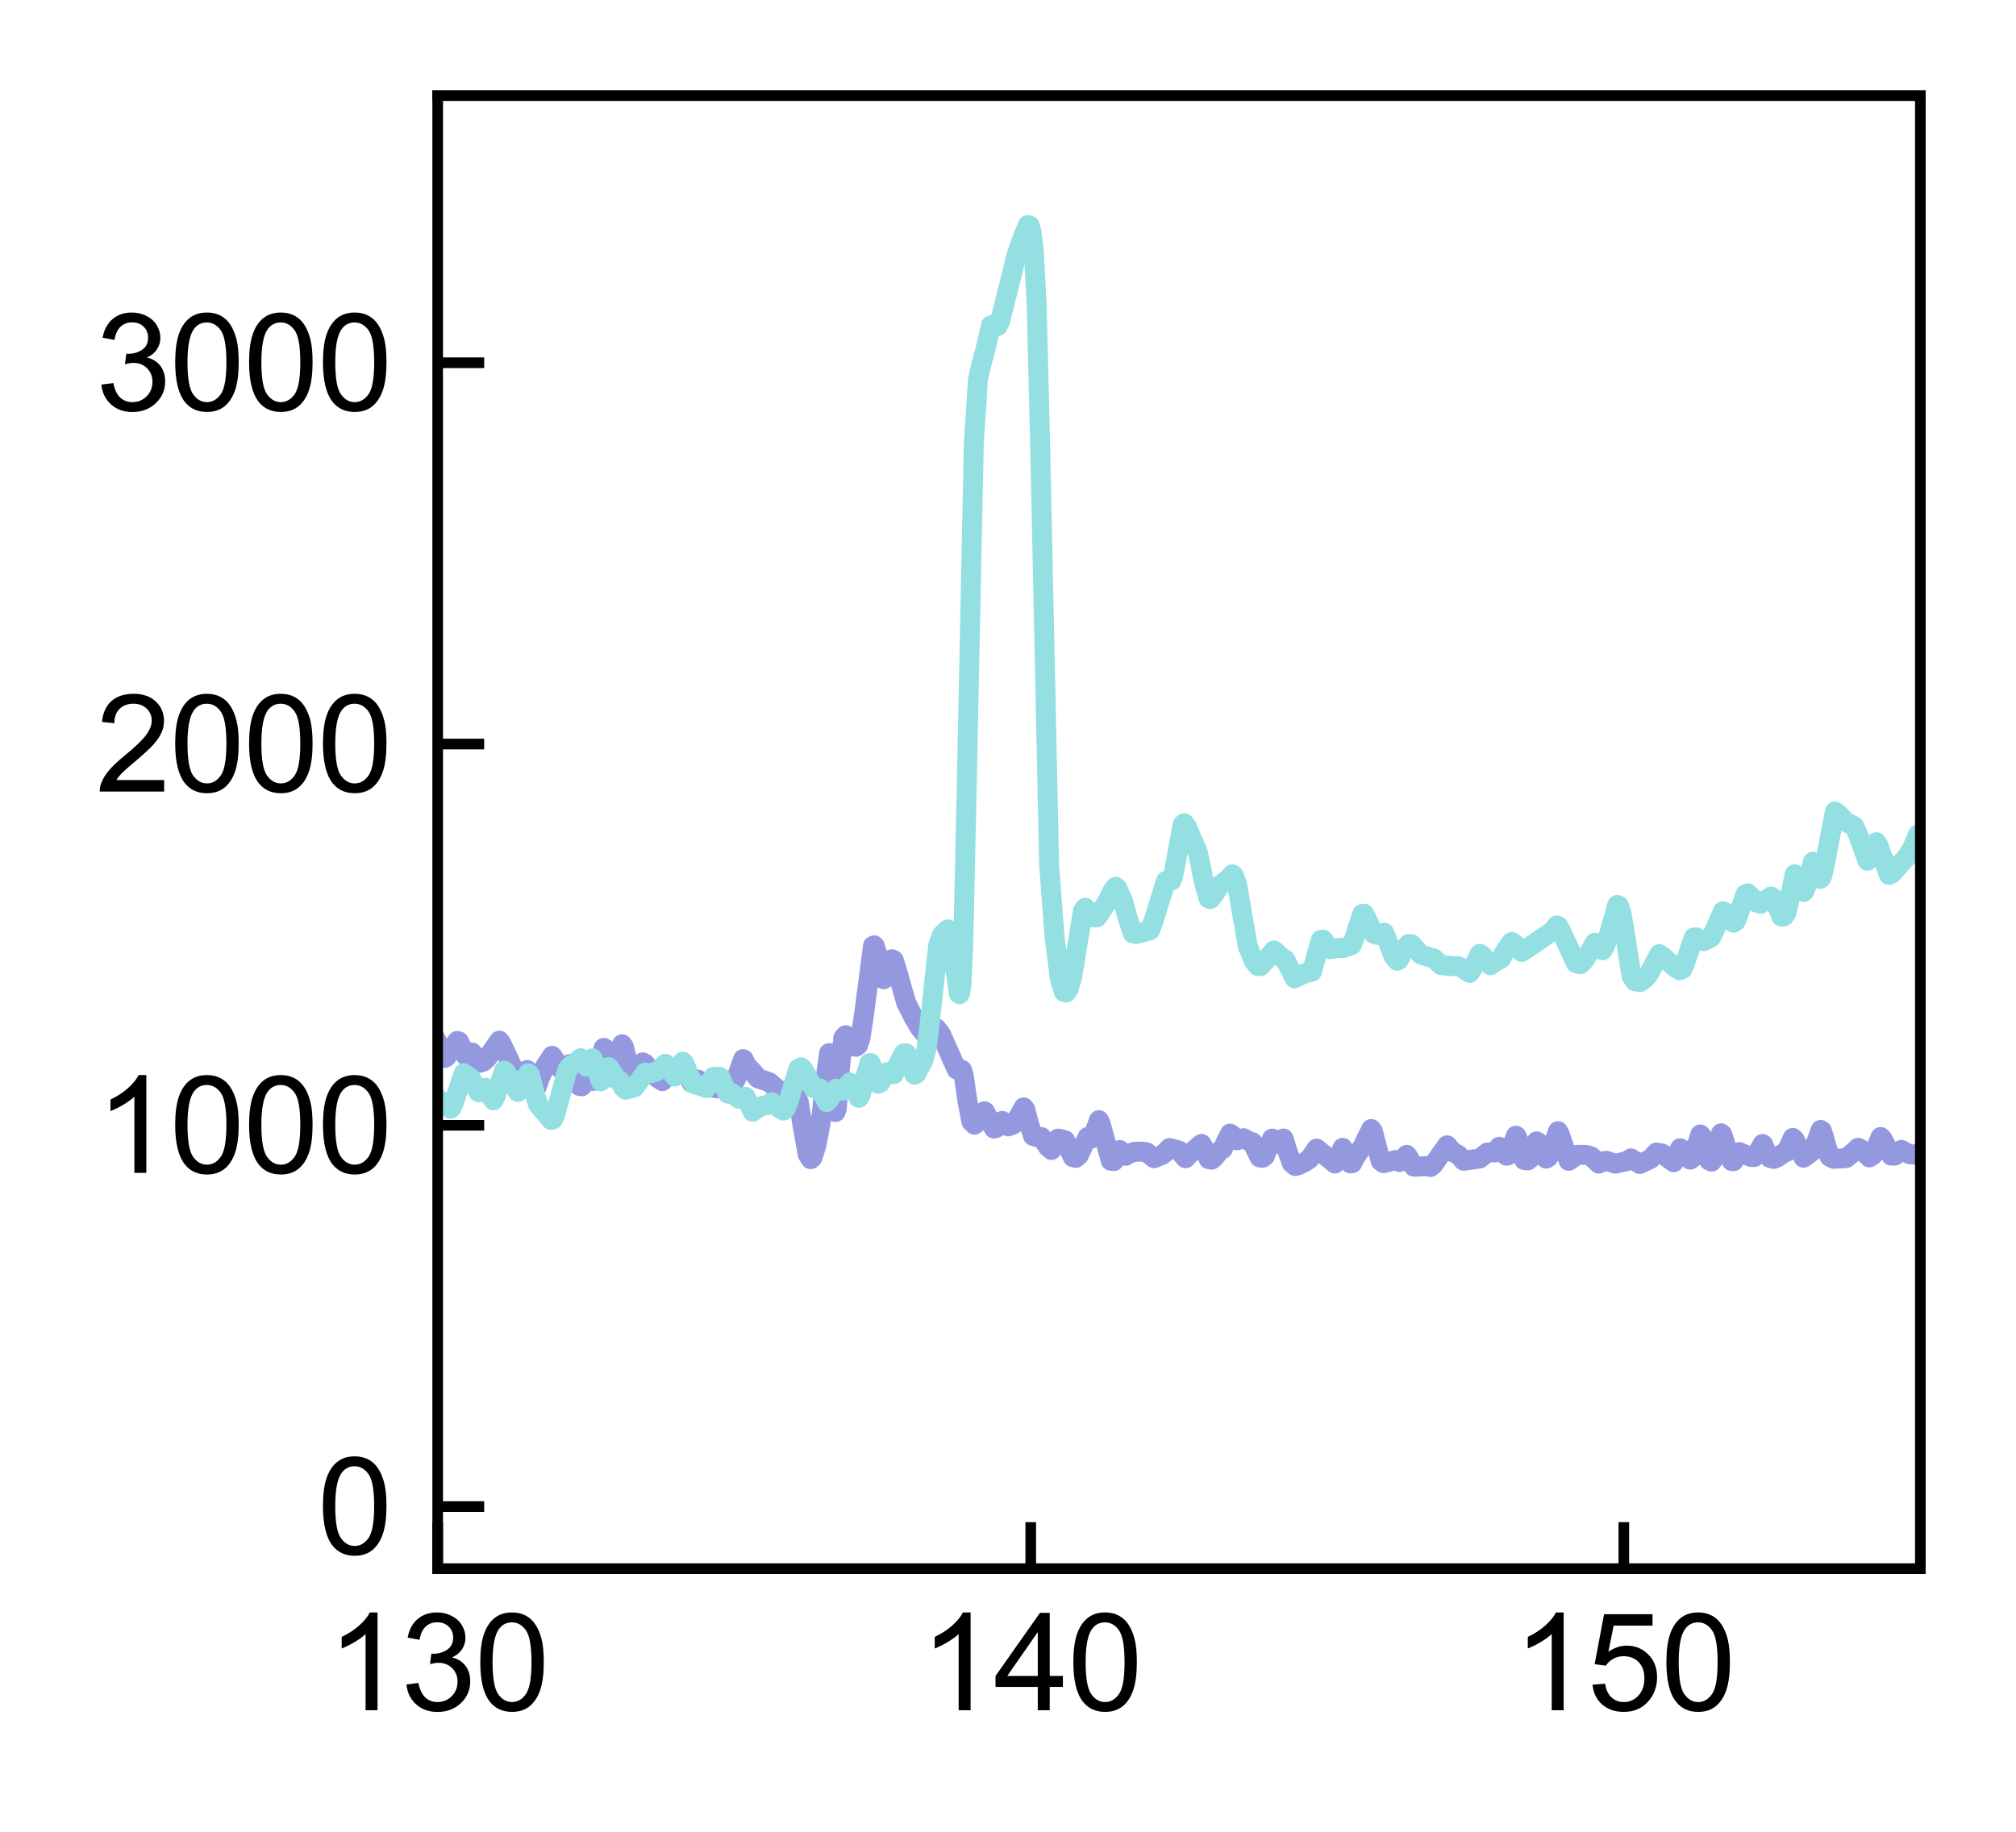 <?xml version="1.0" encoding="utf-8" standalone="no"?>
<!DOCTYPE svg PUBLIC "-//W3C//DTD SVG 1.1//EN"
  "http://www.w3.org/Graphics/SVG/1.1/DTD/svg11.dtd">
<svg xmlns:xlink="http://www.w3.org/1999/xlink" width="151.744pt" height="137.925pt" viewBox="0 0 151.744 137.925" xmlns="http://www.w3.org/2000/svg" version="1.1">
 <defs>
  <style type="text/css">*{stroke-linejoin: round; stroke-linecap: butt}</style>
 </defs>
 <g id="figure_1">
  <g id="patch_1">
   <path d="M 0 137.925 
L 151.744 137.925 
L 151.744 0 
L 0 0 
z
" style="fill: #ffffff"/>
  </g>
  <g id="axes_1">
   <g id="patch_2">
    <path d="M 32.944 118.08 
L 144.544 118.08 
L 144.544 7.2 
L 32.944 7.2 
z
" style="fill: #ffffff"/>
   </g>
   <g id="matplotlib.axis_1">
    <g id="xtick_1">
     <g id="line2d_1">
      <defs>
       <path id="maff451359c" d="M 0 0 
L 0 -3.5 
" style="stroke: #000000; stroke-width: 0.8"/>
      </defs>
      <g>
       <use xlink:href="#maff451359c" x="32.944" y="118.08" style="stroke: #000000; stroke-width: 0.8"/>
      </g>
     </g>
     <g id="text_1">
      <!-- 130 -->
      <g transform="translate(24.602 128.738) scale(0.1 -0.1)">
       <defs>
        <path id="ArialMT-31" d="M 2384 0 
L 1822 0 
L 1822 3584 
Q 1619 3391 1289 3197 
Q 959 3003 697 2906 
L 697 3450 
Q 1169 3672 1522 3987 
Q 1875 4303 2022 4600 
L 2384 4600 
L 2384 0 
z
" transform="scale(0.016)"/>
        <path id="ArialMT-33" d="M 269 1209 
L 831 1284 
Q 928 806 1161 595 
Q 1394 384 1728 384 
Q 2125 384 2398 659 
Q 2672 934 2672 1341 
Q 2672 1728 2419 1979 
Q 2166 2231 1775 2231 
Q 1616 2231 1378 2169 
L 1441 2663 
Q 1497 2656 1531 2656 
Q 1891 2656 2178 2843 
Q 2466 3031 2466 3422 
Q 2466 3731 2256 3934 
Q 2047 4138 1716 4138 
Q 1388 4138 1169 3931 
Q 950 3725 888 3313 
L 325 3413 
Q 428 3978 793 4289 
Q 1159 4600 1703 4600 
Q 2078 4600 2393 4439 
Q 2709 4278 2876 4000 
Q 3044 3722 3044 3409 
Q 3044 3113 2884 2869 
Q 2725 2625 2413 2481 
Q 2819 2388 3044 2092 
Q 3269 1797 3269 1353 
Q 3269 753 2831 336 
Q 2394 -81 1725 -81 
Q 1122 -81 723 278 
Q 325 638 269 1209 
z
" transform="scale(0.016)"/>
        <path id="ArialMT-30" d="M 266 2259 
Q 266 3072 433 3567 
Q 600 4063 929 4331 
Q 1259 4600 1759 4600 
Q 2128 4600 2406 4451 
Q 2684 4303 2865 4023 
Q 3047 3744 3150 3342 
Q 3253 2941 3253 2259 
Q 3253 1453 3087 958 
Q 2922 463 2592 192 
Q 2263 -78 1759 -78 
Q 1097 -78 719 397 
Q 266 969 266 2259 
z
M 844 2259 
Q 844 1131 1108 757 
Q 1372 384 1759 384 
Q 2147 384 2411 759 
Q 2675 1134 2675 2259 
Q 2675 3391 2411 3762 
Q 2147 4134 1753 4134 
Q 1366 4134 1134 3806 
Q 844 3388 844 2259 
z
" transform="scale(0.016)"/>
       </defs>
       <use xlink:href="#ArialMT-31"/>
       <use xlink:href="#ArialMT-33" x="55.615"/>
       <use xlink:href="#ArialMT-30" x="111.23"/>
      </g>
     </g>
    </g>
    <g id="xtick_2">
     <g id="line2d_2">
      <g>
       <use xlink:href="#maff451359c" x="77.584" y="118.08" style="stroke: #000000; stroke-width: 0.8"/>
      </g>
     </g>
     <g id="text_2">
      <!-- 140 -->
      <g transform="translate(69.242 128.738) scale(0.1 -0.1)">
       <defs>
        <path id="ArialMT-34" d="M 2069 0 
L 2069 1097 
L 81 1097 
L 81 1613 
L 2172 4581 
L 2631 4581 
L 2631 1613 
L 3250 1613 
L 3250 1097 
L 2631 1097 
L 2631 0 
L 2069 0 
z
M 2069 1613 
L 2069 3678 
L 634 1613 
L 2069 1613 
z
" transform="scale(0.016)"/>
       </defs>
       <use xlink:href="#ArialMT-31"/>
       <use xlink:href="#ArialMT-34" x="55.615"/>
       <use xlink:href="#ArialMT-30" x="111.23"/>
      </g>
     </g>
    </g>
    <g id="xtick_3">
     <g id="line2d_3">
      <g>
       <use xlink:href="#maff451359c" x="122.224" y="118.08" style="stroke: #000000; stroke-width: 0.8"/>
      </g>
     </g>
     <g id="text_3">
      <!-- 150 -->
      <g transform="translate(113.882 128.738) scale(0.1 -0.1)">
       <defs>
        <path id="ArialMT-35" d="M 266 1200 
L 856 1250 
Q 922 819 1161 601 
Q 1400 384 1738 384 
Q 2144 384 2425 690 
Q 2706 997 2706 1503 
Q 2706 1984 2436 2262 
Q 2166 2541 1728 2541 
Q 1456 2541 1237 2417 
Q 1019 2294 894 2097 
L 366 2166 
L 809 4519 
L 3088 4519 
L 3088 3981 
L 1259 3981 
L 1013 2750 
Q 1425 3038 1878 3038 
Q 2478 3038 2890 2622 
Q 3303 2206 3303 1553 
Q 3303 931 2941 478 
Q 2500 -78 1738 -78 
Q 1113 -78 717 272 
Q 322 622 266 1200 
z
" transform="scale(0.016)"/>
       </defs>
       <use xlink:href="#ArialMT-31"/>
       <use xlink:href="#ArialMT-35" x="55.615"/>
       <use xlink:href="#ArialMT-30" x="111.23"/>
      </g>
     </g>
    </g>
   </g>
   <g id="matplotlib.axis_2">
    <g id="ytick_1">
     <g id="line2d_4">
      <defs>
       <path id="mc1848a3fec" d="M 0 0 
L 3.5 0 
" style="stroke: #000000; stroke-width: 0.8"/>
      </defs>
      <g>
       <use xlink:href="#mc1848a3fec" x="32.944" y="113.408" style="stroke: #000000; stroke-width: 0.8"/>
      </g>
     </g>
     <g id="text_4">
      <!-- 0 -->
      <g transform="translate(23.883 116.987) scale(0.1 -0.1)">
       <use xlink:href="#ArialMT-30"/>
      </g>
     </g>
    </g>
    <g id="ytick_2">
     <g id="line2d_5">
      <g>
       <use xlink:href="#mc1848a3fec" x="32.944" y="84.708" style="stroke: #000000; stroke-width: 0.8"/>
      </g>
     </g>
     <g id="text_5">
      <!-- 1000 -->
      <g transform="translate(7.2 88.287) scale(0.1 -0.1)">
       <use xlink:href="#ArialMT-31"/>
       <use xlink:href="#ArialMT-30" x="55.615"/>
       <use xlink:href="#ArialMT-30" x="111.23"/>
       <use xlink:href="#ArialMT-30" x="166.846"/>
      </g>
     </g>
    </g>
    <g id="ytick_3">
     <g id="line2d_6">
      <g>
       <use xlink:href="#mc1848a3fec" x="32.944" y="56.007" style="stroke: #000000; stroke-width: 0.8"/>
      </g>
     </g>
     <g id="text_6">
      <!-- 2000 -->
      <g transform="translate(7.2 59.586) scale(0.1 -0.1)">
       <defs>
        <path id="ArialMT-32" d="M 3222 541 
L 3222 0 
L 194 0 
Q 188 203 259 391 
Q 375 700 629 1000 
Q 884 1300 1366 1694 
Q 2113 2306 2375 2664 
Q 2638 3022 2638 3341 
Q 2638 3675 2398 3904 
Q 2159 4134 1775 4134 
Q 1369 4134 1125 3890 
Q 881 3647 878 3216 
L 300 3275 
Q 359 3922 746 4261 
Q 1134 4600 1788 4600 
Q 2447 4600 2831 4234 
Q 3216 3869 3216 3328 
Q 3216 3053 3103 2787 
Q 2991 2522 2730 2228 
Q 2469 1934 1863 1422 
Q 1356 997 1212 845 
Q 1069 694 975 541 
L 3222 541 
z
" transform="scale(0.016)"/>
       </defs>
       <use xlink:href="#ArialMT-32"/>
       <use xlink:href="#ArialMT-30" x="55.615"/>
       <use xlink:href="#ArialMT-30" x="111.23"/>
       <use xlink:href="#ArialMT-30" x="166.846"/>
      </g>
     </g>
    </g>
    <g id="ytick_4">
     <g id="line2d_7">
      <g>
       <use xlink:href="#mc1848a3fec" x="32.944" y="27.307" style="stroke: #000000; stroke-width: 0.8"/>
      </g>
     </g>
     <g id="text_7">
      <!-- 3000 -->
      <g transform="translate(7.2 30.886) scale(0.1 -0.1)">
       <use xlink:href="#ArialMT-33"/>
       <use xlink:href="#ArialMT-30" x="55.615"/>
       <use xlink:href="#ArialMT-30" x="111.23"/>
       <use xlink:href="#ArialMT-30" x="166.846"/>
      </g>
     </g>
    </g>
   </g>
   <g id="line2d_8">
    <path d="M 32.899 78.393 
L 33.078 78.707 
L 33.479 79.636 
L 33.613 79.556 
L 34.417 78.356 
L 34.551 78.399 
L 34.729 78.782 
L 35.042 79.462 
L 35.216 79.385 
L 35.533 79.226 
L 35.711 79.452 
L 36.113 80.005 
L 36.381 79.921 
L 36.649 79.686 
L 37.582 78.336 
L 37.72 78.508 
L 38.836 80.861 
L 39.238 80.89 
L 39.461 80.672 
L 39.684 80.544 
L 39.818 80.818 
L 40.265 81.946 
L 40.399 81.823 
L 40.666 81.064 
L 41.024 80.279 
L 41.559 79.477 
L 41.738 79.73 
L 42.14 80.404 
L 42.363 80.344 
L 42.898 80.096 
L 43.077 80.287 
L 43.345 81.154 
L 43.613 81.746 
L 43.791 81.775 
L 44.014 81.518 
L 44.282 81.308 
L 44.684 81.373 
L 44.863 81.052 
L 45.13 79.921 
L 45.443 78.877 
L 45.532 78.927 
L 45.8 79.609 
L 46.023 79.907 
L 46.202 79.798 
L 46.47 79.313 
L 46.827 78.607 
L 46.961 78.8 
L 47.273 80.069 
L 47.541 80.736 
L 47.72 80.776 
L 47.943 80.542 
L 48.389 79.966 
L 48.568 80.076 
L 49.148 80.81 
L 49.505 81.156 
L 49.862 81.389 
L 50.041 81.156 
L 50.443 80.547 
L 50.621 80.726 
L 50.844 80.931 
L 50.978 80.826 
L 51.425 80.097 
L 51.469 80.14 
L 51.693 80.675 
L 52.05 81.499 
L 52.228 81.481 
L 52.541 81.271 
L 52.764 81.559 
L 53.032 81.764 
L 53.567 81.827 
L 53.925 81.925 
L 54.55 81.745 
L 54.907 81.39 
L 55.264 81.457 
L 55.442 81.129 
L 55.933 79.725 
L 55.978 79.751 
L 56.201 80.201 
L 56.469 80.497 
L 56.692 80.725 
L 57.049 81.171 
L 57.898 81.459 
L 59.014 82.393 
L 59.505 82.754 
L 59.772 82.701 
L 59.996 82.659 
L 60.13 82.976 
L 60.397 84.666 
L 60.799 86.914 
L 61.022 87.259 
L 61.156 87.133 
L 61.424 86.313 
L 61.781 84.481 
L 62.138 81.198 
L 62.406 79.271 
L 62.451 79.286 
L 62.54 79.72 
L 62.897 83.704 
L 62.986 83.463 
L 63.21 80.516 
L 63.478 78.112 
L 63.656 77.925 
L 63.924 78.188 
L 64.415 78.799 
L 64.594 78.668 
L 64.772 78.117 
L 65.04 76.328 
L 65.71 71.198 
L 65.799 71.16 
L 65.843 71.212 
L 66.022 71.799 
L 66.513 73.717 
L 66.647 73.617 
L 66.87 72.933 
L 67.138 72.207 
L 67.272 72.276 
L 67.495 72.975 
L 68.209 75.481 
L 68.745 76.547 
L 69.236 77.377 
L 69.816 78.057 
L 69.995 77.987 
L 70.486 77.405 
L 70.843 77.878 
L 71.245 78.786 
L 72.004 80.501 
L 72.272 80.464 
L 72.406 80.535 
L 72.539 80.941 
L 72.807 82.813 
L 73.12 84.438 
L 73.343 84.66 
L 73.522 84.529 
L 74.102 83.649 
L 74.146 83.686 
L 74.37 84.109 
L 74.816 84.954 
L 74.995 84.899 
L 75.441 84.378 
L 75.486 84.416 
L 75.887 84.79 
L 76.289 84.635 
L 76.691 84.01 
L 77.048 83.359 
L 77.182 83.527 
L 77.45 84.605 
L 77.762 85.514 
L 77.986 85.578 
L 78.387 85.594 
L 78.878 86.337 
L 79.146 86.569 
L 79.325 86.261 
L 79.637 85.711 
L 79.905 85.755 
L 80.173 85.838 
L 80.396 86.363 
L 80.753 87.112 
L 80.976 87.162 
L 81.2 86.97 
L 81.512 86.288 
L 81.869 85.589 
L 82.048 85.665 
L 82.182 85.692 
L 82.316 85.436 
L 82.717 84.323 
L 82.851 84.608 
L 83.61 87.378 
L 83.833 87.405 
L 84.012 87.076 
L 84.28 86.564 
L 84.414 86.672 
L 84.726 87.005 
L 84.994 86.844 
L 85.351 86.707 
L 85.842 86.687 
L 86.155 86.709 
L 86.333 86.753 
L 86.869 87.188 
L 87.494 86.926 
L 87.717 86.738 
L 88.03 86.415 
L 88.744 86.609 
L 89.235 87.188 
L 89.458 86.942 
L 89.86 86.59 
L 90.217 86.28 
L 90.44 86.109 
L 90.574 86.343 
L 90.976 87.255 
L 91.199 87.301 
L 91.422 87.097 
L 91.824 86.613 
L 92.047 86.482 
L 92.27 85.943 
L 92.583 85.33 
L 92.717 85.413 
L 93.118 85.838 
L 93.386 85.724 
L 93.61 85.676 
L 94.101 85.952 
L 94.279 85.981 
L 94.502 86.509 
L 94.815 87.132 
L 95.038 87.152 
L 95.217 87.013 
L 95.44 86.433 
L 95.752 85.704 
L 95.886 85.792 
L 96.199 86.087 
L 96.6 85.702 
L 96.645 85.768 
L 96.868 86.523 
L 97.225 87.551 
L 97.493 87.774 
L 97.716 87.717 
L 98.207 87.483 
L 98.565 87.236 
L 99.1 86.46 
L 100.484 87.588 
L 100.663 87.25 
L 101.064 86.405 
L 101.198 86.645 
L 101.645 87.578 
L 101.779 87.561 
L 102.002 87.123 
L 102.314 86.652 
L 102.538 86.364 
L 103.207 84.986 
L 103.341 85.176 
L 103.564 86.036 
L 103.921 87.398 
L 104.145 87.558 
L 104.591 87.449 
L 105.037 87.321 
L 105.35 87.471 
L 105.573 87.279 
L 105.886 86.929 
L 106.019 87.119 
L 106.421 87.821 
L 106.734 87.811 
L 107.314 87.78 
L 107.671 87.846 
L 107.894 87.661 
L 108.921 86.215 
L 109.1 86.409 
L 109.412 86.756 
L 109.769 86.934 
L 110.171 87.376 
L 111.376 87.207 
L 111.644 87.001 
L 111.957 86.75 
L 112.537 86.75 
L 112.849 86.327 
L 113.028 86.553 
L 113.385 86.995 
L 113.519 86.97 
L 113.698 86.607 
L 114.099 85.49 
L 114.144 85.509 
L 114.278 85.829 
L 114.724 87.321 
L 114.992 87.356 
L 115.171 87.208 
L 115.394 86.598 
L 115.662 85.918 
L 115.796 86.001 
L 116.153 86.901 
L 116.376 87.219 
L 116.554 87.105 
L 116.778 86.563 
L 117.269 85.148 
L 117.403 85.378 
L 118.072 87.381 
L 118.295 87.24 
L 118.697 86.93 
L 119.322 86.935 
L 119.545 86.976 
L 119.769 87.052 
L 120.349 87.592 
L 120.706 87.408 
L 120.929 87.384 
L 121.599 87.598 
L 122.402 87.417 
L 122.759 87.197 
L 123.429 87.625 
L 124.233 87.242 
L 124.679 86.755 
L 125.081 86.821 
L 125.974 87.494 
L 126.152 87.11 
L 126.465 86.433 
L 126.598 86.508 
L 127.223 87.291 
L 127.402 87.161 
L 127.581 86.645 
L 127.982 85.395 
L 128.072 85.485 
L 128.295 86.3 
L 128.652 87.364 
L 128.83 87.441 
L 128.964 87.275 
L 129.188 86.507 
L 129.545 85.311 
L 129.634 85.381 
L 129.902 86.203 
L 130.348 87.399 
L 130.482 87.412 
L 130.661 87.126 
L 130.929 86.724 
L 131.152 86.832 
L 131.777 87.088 
L 132.045 87.101 
L 132.223 86.913 
L 132.67 86.113 
L 132.714 86.145 
L 132.893 86.56 
L 133.205 87.159 
L 133.518 87.239 
L 133.786 87.12 
L 134.321 86.756 
L 134.5 86.695 
L 134.723 86.132 
L 134.946 85.656 
L 135.08 85.779 
L 135.75 87.148 
L 136.464 86.632 
L 136.687 86.032 
L 137.044 85.056 
L 137.134 85.115 
L 137.312 85.685 
L 137.714 87.074 
L 138.026 87.231 
L 138.964 87.176 
L 139.544 86.709 
L 139.857 86.396 
L 140.035 86.475 
L 140.705 87.126 
L 140.973 86.956 
L 141.196 86.433 
L 141.553 85.588 
L 141.687 85.713 
L 142.356 86.989 
L 142.624 86.988 
L 142.892 86.705 
L 143.115 86.555 
L 143.338 86.687 
L 143.74 86.886 
L 144.276 86.935 
L 144.588 86.66 
L 144.588 86.66 
" clip-path="url(#p710ef19690)" style="fill: none; stroke: #9499df; stroke-width: 1.5; stroke-linecap: square"/>
   </g>
   <g id="line2d_9">
    <path d="M 32.899 82.744 
L 33.118 83.177 
L 33.301 83.053 
L 33.524 82.949 
L 33.792 83.37 
L 33.926 83.455 
L 33.966 83.423 
L 34.149 83.031 
L 34.908 80.788 
L 35.444 81.17 
L 36.024 82.217 
L 36.064 82.181 
L 36.515 81.876 
L 36.783 82.319 
L 37.14 82.821 
L 37.274 82.6 
L 37.943 80.588 
L 38.122 80.748 
L 38.658 81.663 
L 38.97 82.195 
L 39.104 82.094 
L 39.55 81.118 
L 39.774 80.793 
L 39.908 80.955 
L 40.131 81.869 
L 40.488 83.123 
L 41.47 84.298 
L 41.604 84.279 
L 41.782 83.953 
L 42.14 82.626 
L 42.72 80.485 
L 42.988 80.203 
L 43.345 79.97 
L 43.702 79.652 
L 43.881 79.878 
L 44.148 80.289 
L 44.282 80.127 
L 44.595 79.666 
L 44.729 79.939 
L 45.22 81.4 
L 45.354 81.279 
L 45.8 80.321 
L 45.889 80.411 
L 46.425 81.279 
L 46.648 81.332 
L 46.916 81.868 
L 47.095 82.027 
L 47.764 81.842 
L 48.568 80.749 
L 49.059 80.777 
L 49.461 80.64 
L 49.639 80.525 
L 50.086 80.079 
L 50.264 80.258 
L 50.8 81.036 
L 50.934 80.845 
L 51.38 79.922 
L 51.514 80.048 
L 51.826 80.84 
L 52.184 81.567 
L 52.496 81.678 
L 52.853 81.785 
L 53.166 81.907 
L 53.344 81.628 
L 53.701 81.065 
L 54.192 81.069 
L 54.371 81.442 
L 54.773 82.325 
L 55.174 82.325 
L 55.576 82.693 
L 56.112 82.563 
L 56.648 83.687 
L 56.915 83.505 
L 57.317 83.268 
L 57.719 83.188 
L 58.076 82.966 
L 58.522 83.325 
L 58.969 83.607 
L 59.147 83.437 
L 59.326 82.99 
L 60.085 80.447 
L 60.308 80.34 
L 60.487 80.533 
L 61.246 81.925 
L 61.469 81.978 
L 61.737 81.943 
L 61.915 82.318 
L 62.228 82.96 
L 62.362 82.831 
L 62.942 81.956 
L 63.433 82.104 
L 63.969 81.489 
L 64.147 81.764 
L 64.638 82.641 
L 64.772 82.434 
L 65.085 81.261 
L 65.442 80.027 
L 65.531 80.027 
L 65.71 80.452 
L 66.111 81.588 
L 66.245 81.511 
L 66.781 80.712 
L 67.272 80.865 
L 67.629 80.054 
L 68.031 79.294 
L 68.209 79.291 
L 68.388 79.671 
L 68.834 80.898 
L 68.968 80.831 
L 69.504 79.809 
L 69.727 79.022 
L 69.995 76.893 
L 70.62 71.144 
L 70.888 70.392 
L 71.334 69.958 
L 71.468 70.231 
L 71.691 71.611 
L 72.182 74.8 
L 72.227 74.835 
L 72.272 74.756 
L 72.361 74.125 
L 72.495 71.459 
L 72.718 61.492 
L 73.298 33.378 
L 73.611 28.55 
L 73.879 27.392 
L 74.146 26.411 
L 74.593 24.492 
L 74.771 24.438 
L 75.084 24.557 
L 75.262 24.219 
L 75.664 22.628 
L 76.557 19.057 
L 76.959 17.945 
L 77.361 16.946 
L 77.494 16.977 
L 77.628 17.366 
L 77.807 18.774 
L 78.03 22.977 
L 78.298 33.807 
L 78.968 65.165 
L 79.369 70.435 
L 79.771 73.664 
L 80.084 74.679 
L 80.262 74.709 
L 80.441 74.415 
L 80.709 73.52 
L 81.021 71.6 
L 81.512 68.565 
L 81.691 68.329 
L 81.869 68.51 
L 82.316 69.061 
L 82.539 69.071 
L 82.717 68.856 
L 83.387 67.793 
L 83.699 67.118 
L 83.967 66.752 
L 84.101 66.871 
L 84.503 67.749 
L 84.86 69.023 
L 85.262 70.259 
L 85.485 70.309 
L 86.556 70.043 
L 86.824 69.309 
L 87.762 66.316 
L 87.94 66.325 
L 88.163 66.301 
L 88.297 65.991 
L 88.521 64.803 
L 89.012 62.069 
L 89.146 61.974 
L 89.324 62.221 
L 90.172 64.195 
L 90.619 66.403 
L 90.976 67.642 
L 91.11 67.675 
L 91.333 67.382 
L 91.869 66.598 
L 92.404 66.207 
L 92.761 65.81 
L 92.895 65.936 
L 93.118 66.587 
L 93.431 68.44 
L 93.922 71.235 
L 94.368 72.326 
L 94.681 72.73 
L 94.904 72.708 
L 95.217 72.359 
L 95.886 71.545 
L 96.065 71.688 
L 96.422 72.051 
L 96.734 72.224 
L 97.002 72.748 
L 97.449 73.639 
L 97.672 73.531 
L 98.297 73.227 
L 98.743 73.153 
L 98.966 72.385 
L 99.413 70.763 
L 99.591 70.728 
L 99.859 71.169 
L 100.127 71.46 
L 100.35 71.423 
L 100.707 71.353 
L 101.064 71.369 
L 101.511 71.223 
L 101.734 71.15 
L 101.913 70.716 
L 102.538 68.791 
L 102.671 68.78 
L 102.85 69.095 
L 103.386 70.28 
L 103.654 70.374 
L 104.189 70.218 
L 104.412 70.753 
L 104.903 72.002 
L 105.171 72.32 
L 105.305 72.241 
L 105.662 71.517 
L 106.019 71.063 
L 106.243 71.079 
L 106.51 71.372 
L 106.957 71.862 
L 107.939 72.156 
L 108.475 72.653 
L 109.367 72.737 
L 109.725 72.724 
L 110.126 72.897 
L 110.617 73.239 
L 110.796 72.982 
L 111.376 71.801 
L 111.555 71.91 
L 112.18 72.661 
L 112.224 72.627 
L 112.715 72.294 
L 112.983 72.172 
L 113.34 71.518 
L 113.787 70.906 
L 113.921 70.973 
L 114.546 71.656 
L 116.822 70.113 
L 117.179 69.662 
L 117.313 69.725 
L 117.581 70.25 
L 118.608 72.496 
L 118.965 72.586 
L 119.233 72.299 
L 119.724 71.528 
L 120.036 70.964 
L 120.17 71.026 
L 120.617 71.533 
L 120.84 71.148 
L 121.197 70.012 
L 121.733 68.12 
L 121.867 68.18 
L 122.045 68.706 
L 122.313 70.32 
L 122.804 73.485 
L 123.072 73.873 
L 123.429 73.933 
L 123.786 73.682 
L 124.099 73.324 
L 124.902 71.82 
L 125.17 72.012 
L 126.107 72.852 
L 126.42 73.032 
L 126.643 72.941 
L 126.822 72.517 
L 127.491 70.575 
L 127.67 70.558 
L 128.25 70.851 
L 128.786 70.575 
L 129.054 70.026 
L 129.679 68.599 
L 129.857 68.679 
L 130.214 69.22 
L 130.482 69.456 
L 130.661 69.336 
L 130.884 68.732 
L 131.375 67.323 
L 131.554 67.248 
L 131.732 67.416 
L 132.223 67.949 
L 132.536 68.023 
L 132.848 67.807 
L 133.294 67.487 
L 133.473 67.602 
L 133.696 68.099 
L 134.098 69.001 
L 134.277 68.976 
L 134.455 68.728 
L 134.634 68.012 
L 135.08 65.811 
L 135.169 65.889 
L 135.75 67.146 
L 135.794 67.118 
L 135.928 66.825 
L 136.464 64.866 
L 136.509 64.922 
L 136.732 65.599 
L 137 66.162 
L 137.134 66.009 
L 137.312 65.282 
L 138.116 61.084 
L 138.294 61.21 
L 138.964 61.874 
L 139.589 62.212 
L 139.857 62.828 
L 140.571 64.797 
L 140.705 64.692 
L 140.928 64.08 
L 141.24 63.399 
L 141.374 63.609 
L 142.178 65.859 
L 142.401 65.757 
L 143.517 64.503 
L 143.919 63.892 
L 144.365 62.817 
L 144.499 62.956 
L 144.588 63.185 
L 144.588 63.185 
" clip-path="url(#p710ef19690)" style="fill: none; stroke: #93dfe2; stroke-width: 1.5; stroke-linecap: square"/>
   </g>
   <g id="patch_3">
    <path d="M 32.944 118.08 
L 32.944 7.2 
" style="fill: none; stroke: #000000; stroke-width: 0.8; stroke-linejoin: miter; stroke-linecap: square"/>
   </g>
   <g id="patch_4">
    <path d="M 144.544 118.08 
L 144.544 7.2 
" style="fill: none; stroke: #000000; stroke-width: 0.8; stroke-linejoin: miter; stroke-linecap: square"/>
   </g>
   <g id="patch_5">
    <path d="M 32.944 118.08 
L 144.544 118.08 
" style="fill: none; stroke: #000000; stroke-width: 0.8; stroke-linejoin: miter; stroke-linecap: square"/>
   </g>
   <g id="patch_6">
    <path d="M 32.944 7.2 
L 144.544 7.2 
" style="fill: none; stroke: #000000; stroke-width: 0.8; stroke-linejoin: miter; stroke-linecap: square"/>
   </g>
  </g>
 </g>
 <defs>
  <clipPath id="p710ef19690">
   <rect x="32.944" y="7.2" width="111.6" height="110.88"/>
  </clipPath>
 </defs>
</svg>
